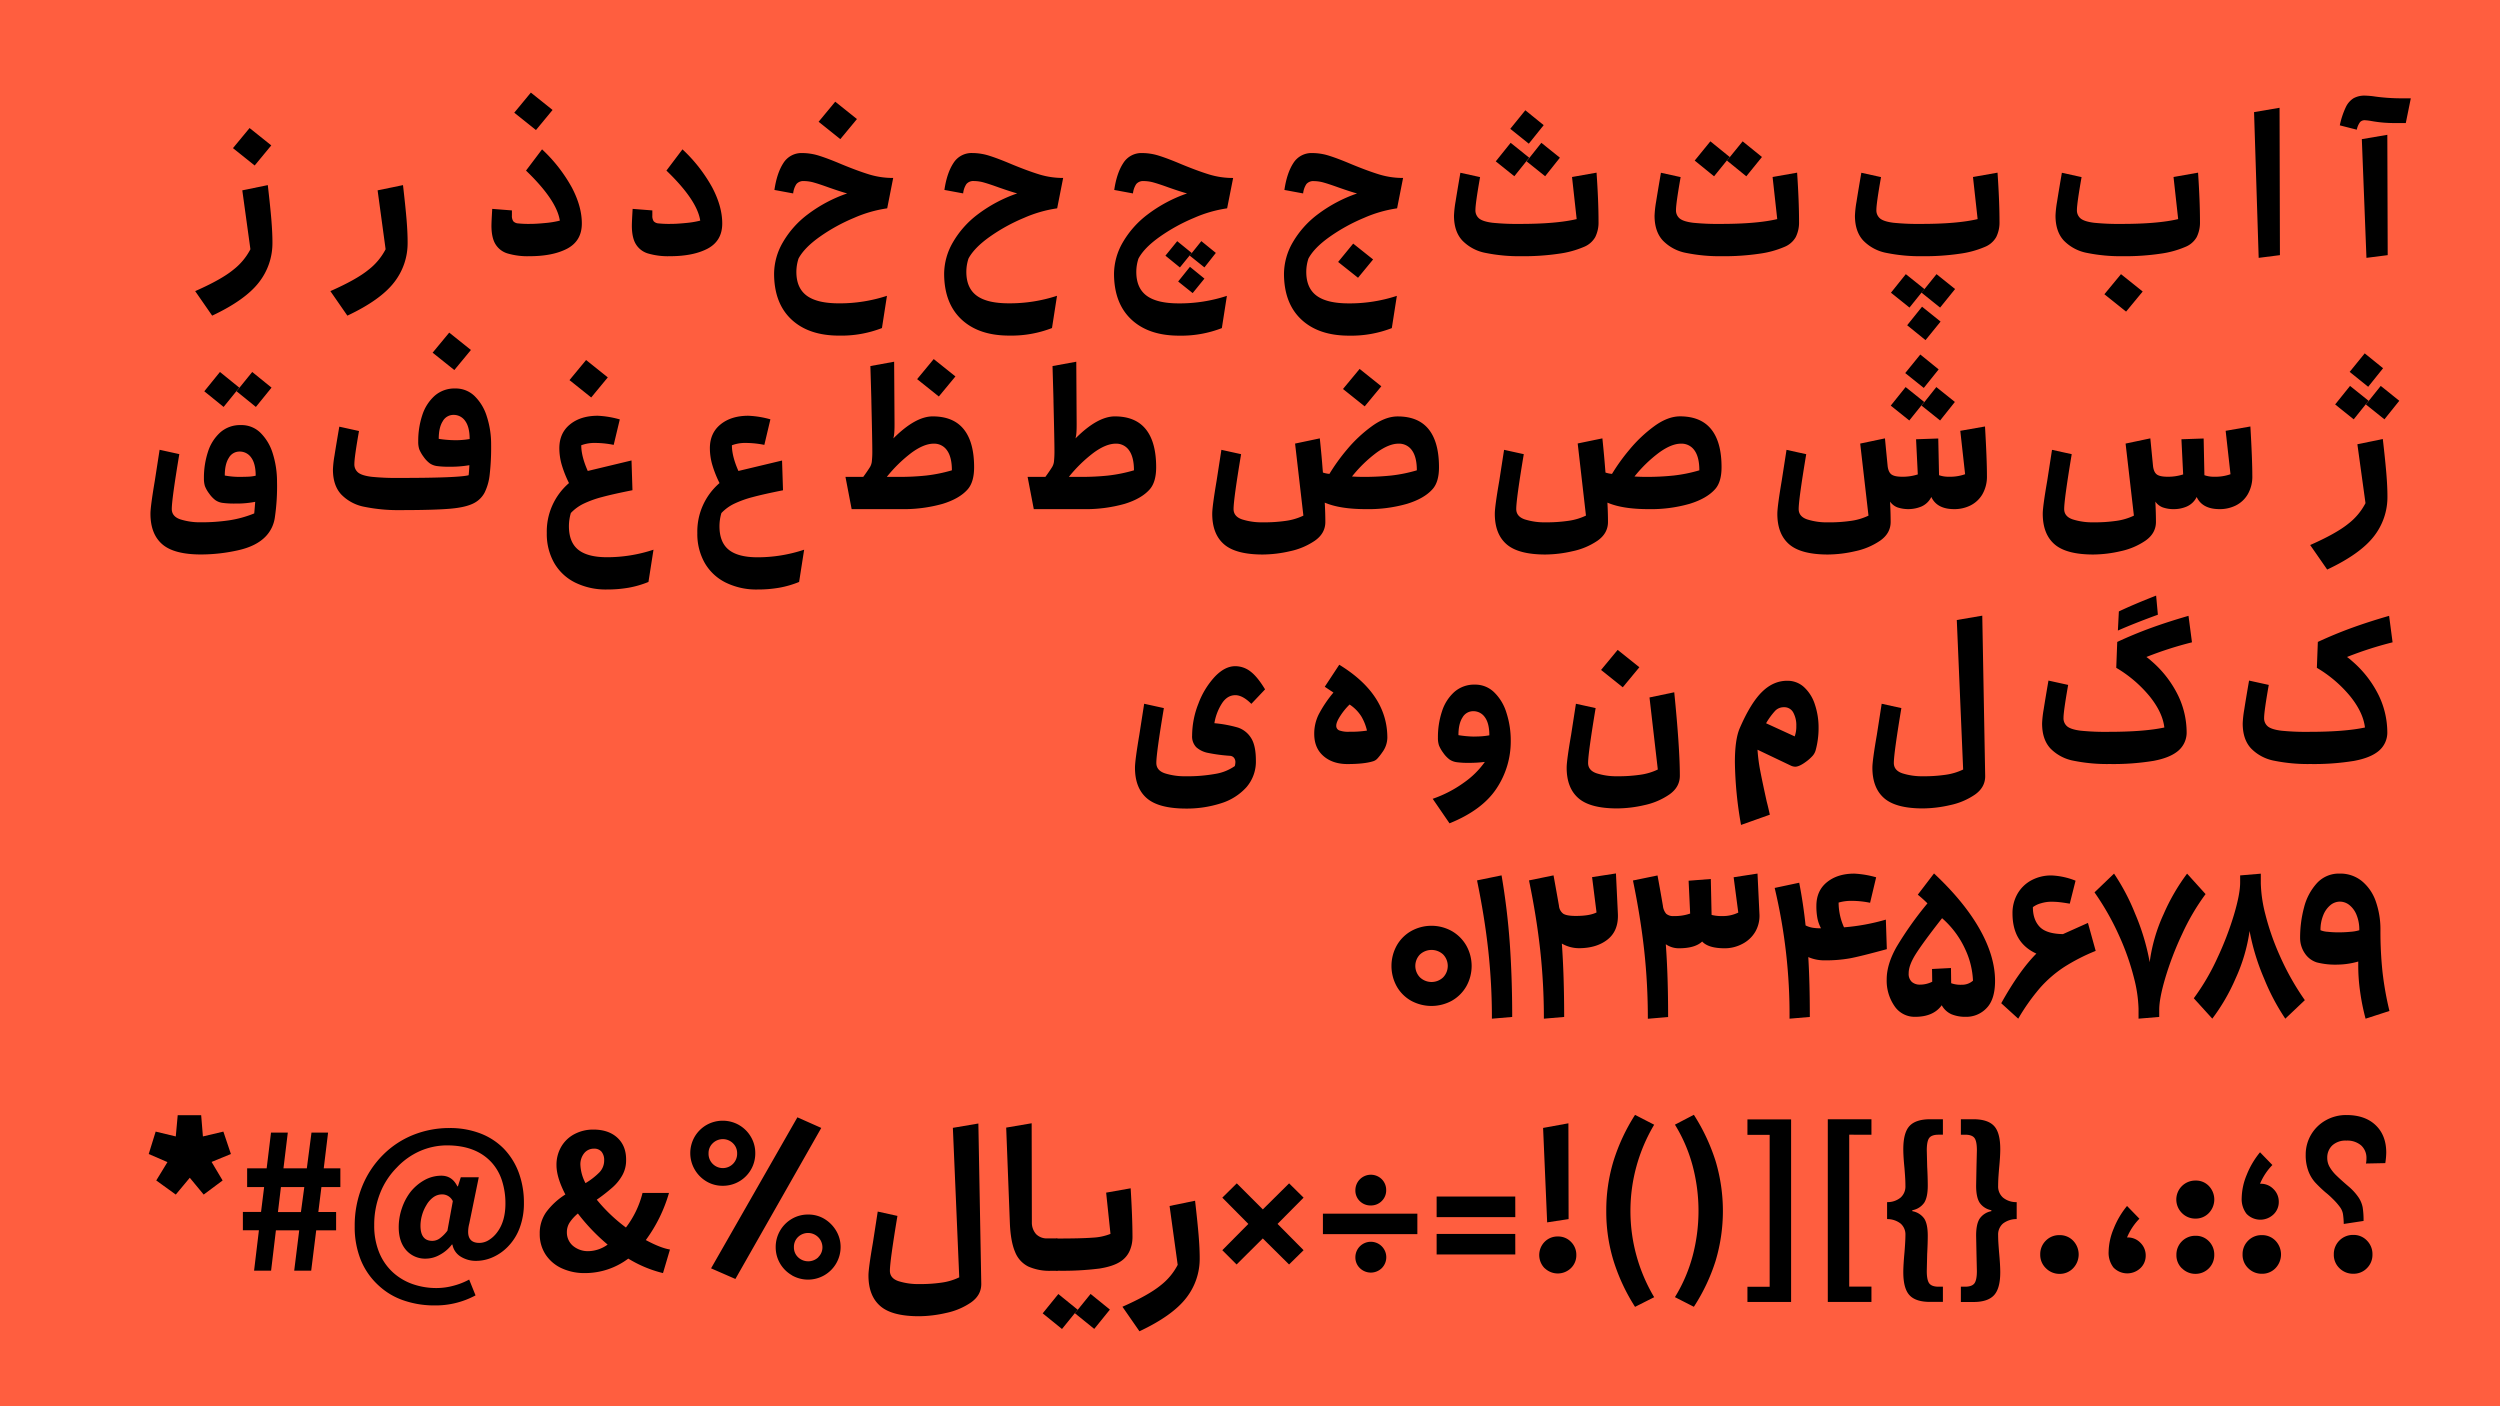 <svg xmlns="http://www.w3.org/2000/svg" viewBox="0 0 1152 648"><defs><style>.cls-1{fill:#ff5e3f;}</style></defs><g id="Layer_1" data-name="Layer 1"><rect class="cls-1" width="1152" height="648"/><path d="M107.47,124.33a28.45,28.45,0,0,0,7.92-9.48l-3.74-27.14L123.4,85.3q1.16,10.07,1.65,16c.32,4,.49,7.45.49,10.42a29.29,29.29,0,0,1-6.32,18.51q-6.33,8.1-21.45,15.22l-7.83-11.3Q102,128.83,107.47,124.33ZM115,59l10,8-7.65,9.26-10-8Z"/><path d="M169.77,124.33a28.45,28.45,0,0,0,7.92-9.48L174,87.71,185.7,85.3q1.16,10.07,1.65,16t.48,10.42a29.28,29.28,0,0,1-6.31,18.51q-6.33,8.1-21.45,15.22l-7.83-11.3Q164.26,128.83,169.77,124.33Z"/><path d="M263.44,86.28q4.68,8.82,4.67,16.74t-6.67,11.52q-6.67,3.52-17.45,3.52a32.82,32.82,0,0,1-10.19-1.29,9.81,9.81,0,0,1-5.56-4.37c-1.19-2-1.78-4.85-1.78-8.41q0-1.68.36-7.74l9.07.71v2.32a4.4,4.4,0,0,0,.63,2.67,3.34,3.34,0,0,0,2.27,1,47.15,47.15,0,0,0,5.56.22q2.76,0,6.85-.4a42,42,0,0,0,6.77-1.11q-1.43-9.44-15.58-23.05l7.39-9.79A70.26,70.26,0,0,1,263.44,86.28ZM244.62,42.67l10,8-7.65,9.26-10-8Z"/><path d="M328.14,86.28q4.68,8.82,4.67,16.74t-6.67,11.52q-6.67,3.52-17.44,3.52a32.89,32.89,0,0,1-10.2-1.29,9.81,9.81,0,0,1-5.56-4.37c-1.19-2-1.78-4.85-1.78-8.41q0-1.68.36-7.74l9.08.71v2.32a4.41,4.41,0,0,0,.62,2.67,3.34,3.34,0,0,0,2.27,1,47.27,47.27,0,0,0,5.56.22c1.84,0,4.12-.13,6.86-.4a42,42,0,0,0,6.76-1.11q-1.43-9.44-15.58-23.05l7.39-9.79A70.26,70.26,0,0,1,328.14,86.28Z"/><path d="M393.56,100.39a82.18,82.18,0,0,0-15.76,8.68q-7.16,5.07-9.83,10.05a20,20,0,0,0-1,6.15q0,7.47,4.81,11t14.86,3.51a69.7,69.7,0,0,0,22.07-3.47l-2.31,14.86a51.7,51.7,0,0,1-19.76,3.48q-14,0-21.94-7.44t-8-21a29.21,29.21,0,0,1,4-14.47,43.07,43.07,0,0,1,11.57-13,65.21,65.21,0,0,1,18.11-9.61c-1.61-.41-4.45-1.33-8.55-2.76q-4.19-1.52-6.67-2.22a17,17,0,0,0-4.72-.71A4.14,4.14,0,0,0,367,84.81a9.45,9.45,0,0,0-1.51,4.32l-8.64-1.6Q358,79.7,361,75.11a9.82,9.82,0,0,1,8.72-4.58,25.91,25.91,0,0,1,7.79,1.25q4,1.25,10.28,3.91,7.56,3.12,12.81,4.72A37.24,37.24,0,0,0,411.58,82l-2.76,14A58.52,58.52,0,0,0,393.56,100.39Zm-8.68-53.53,10,8-7.66,9.25-10-8Z"/><path d="M471.88,100.39a82.18,82.18,0,0,0-15.76,8.68q-7.15,5.07-9.83,10.05a19.67,19.67,0,0,0-1,6.15q0,7.47,4.81,11T465,139.77a69.7,69.7,0,0,0,22.07-3.47l-2.31,14.86A51.7,51.7,0,0,1,465,154.64q-14,0-21.94-7.44t-8-21a29.21,29.21,0,0,1,4-14.47,43.17,43.17,0,0,1,11.56-13,65.27,65.27,0,0,1,18.12-9.61c-1.61-.41-4.45-1.33-8.55-2.76q-4.19-1.52-6.67-2.22a17,17,0,0,0-4.72-.71,4.14,4.14,0,0,0-3.47,1.37,9.45,9.45,0,0,0-1.51,4.32l-8.64-1.6q1.15-7.83,4.19-12.42a9.82,9.82,0,0,1,8.72-4.58,26,26,0,0,1,7.79,1.25q4,1.25,10.28,3.91,7.56,3.12,12.81,4.72A37.24,37.24,0,0,0,489.9,82l-2.76,14A58.52,58.52,0,0,0,471.88,100.39Z"/><path d="M565.46,96a58.68,58.68,0,0,0-15.27,4.41,82.39,82.39,0,0,0-15.75,8.68q-7.17,5.07-9.83,10.05a19.67,19.67,0,0,0-1,6.15q0,7.47,4.8,11t14.87,3.51a69.7,69.7,0,0,0,22.07-3.47l-2.32,14.86a51.61,51.61,0,0,1-19.75,3.48q-14,0-21.94-7.44t-8-21a29.31,29.31,0,0,1,4-14.47,43.34,43.34,0,0,1,11.57-13A65.27,65.27,0,0,1,547,89.13q-2.41-.61-8.55-2.76-4.18-1.52-6.67-2.22a17.07,17.07,0,0,0-4.72-.71,4.14,4.14,0,0,0-3.47,1.37,9.56,9.56,0,0,0-1.52,4.32l-8.63-1.6q1.15-7.83,4.19-12.42a9.82,9.82,0,0,1,8.72-4.58,25.84,25.84,0,0,1,7.78,1.25q4,1.25,10.28,3.91,7.57,3.12,12.82,4.72a37.24,37.24,0,0,0,11,1.6Zm-23,15.13,6.67,5.43-5.43,6.68-6.67-5.43ZM555,128.38l-5.42,6.68-6.68-5.34,5.43-6.77Zm-1.42-17.27,6.68,5.43L555,123.22l-6.77-5.43Z"/><path d="M643.78,96a58.68,58.68,0,0,0-15.27,4.41,82.39,82.39,0,0,0-15.75,8.68q-7.17,5.07-9.83,10.05a19.67,19.67,0,0,0-1,6.15q0,7.47,4.8,11t14.87,3.51a69.7,69.7,0,0,0,22.07-3.47l-2.32,14.86a51.61,51.61,0,0,1-19.75,3.48q-14,0-21.94-7.44t-8-21a29.31,29.31,0,0,1,4-14.47,43.34,43.34,0,0,1,11.57-13,65.35,65.35,0,0,1,18.11-9.61q-2.4-.61-8.54-2.76c-2.79-1-5-1.75-6.68-2.22a17,17,0,0,0-4.71-.71A4.14,4.14,0,0,0,602,84.81a9.56,9.56,0,0,0-1.52,4.32l-8.63-1.6Q593,79.7,596,75.11a9.84,9.84,0,0,1,8.73-4.58,25.84,25.84,0,0,1,7.78,1.25q4,1.25,10.28,3.91,7.58,3.12,12.82,4.72A37.24,37.24,0,0,0,646.54,82Zm-18,32-9.17-7.29,6.94-8.46,9.17,7.3Z"/><path d="M736.6,102.13a15.07,15.07,0,0,1-1.51,7.12,10.54,10.54,0,0,1-5.25,4.53,43.81,43.81,0,0,1-11.44,3.12,110.31,110.31,0,0,1-17.13,1.16,78,78,0,0,1-16.73-1.52,20.07,20.07,0,0,1-10.64-5.65Q670,106.75,670,99.37a48.72,48.72,0,0,1,.71-6.41q.72-4.54,2.23-13.35l9.08,2q-2.14,12.11-2.14,15.13a4.8,4.8,0,0,0,1.78,4c1.19.92,3.22,1.55,6.1,1.91a111.84,111.84,0,0,0,12.77.53q16.55,0,26-2.22l-2.14-19.4,11.3-2Q736.61,92.78,736.6,102.13ZM696.11,65.81l8.54,6.86-6.85,8.54-8.55-6.85Zm6.76-15,8.46,6.86-6.86,8.54-8.54-6.85Zm7.39,15,8.54,6.86L712,81.21l-8.54-6.85Z"/><path d="M829,102.13a15.07,15.07,0,0,1-1.52,7.12,10.54,10.54,0,0,1-5.25,4.53,43.84,43.84,0,0,1-11.43,3.12,110.54,110.54,0,0,1-17.14,1.16,78.07,78.07,0,0,1-16.73-1.52,20,20,0,0,1-10.63-5.65q-3.88-4.14-3.88-11.52a48.72,48.72,0,0,1,.71-6.41q.72-4.54,2.23-13.35l9.08,2q-2.14,12.11-2.14,15.13a4.8,4.8,0,0,0,1.78,4c1.19.92,3.22,1.55,6.1,1.91a112,112,0,0,0,12.77.53q16.56,0,26-2.22l-2.14-19.4,11.3-2Q829,92.78,829,102.13Zm-40.86-37,8.9,7.21-7.2,8.9L780.92,74Zm14.87,0,8.9,7.21-7.21,8.9L795.79,74Z"/><path d="M921.37,102.13a15.07,15.07,0,0,1-1.52,7.12,10.54,10.54,0,0,1-5.25,4.53,43.84,43.84,0,0,1-11.43,3.12A110.54,110.54,0,0,1,886,118.06a78.07,78.07,0,0,1-16.73-1.52,20,20,0,0,1-10.63-5.65q-3.88-4.14-3.88-11.52a47.49,47.49,0,0,1,.72-6.41q.71-4.54,2.22-13.35l9.08,2q-2.14,12.11-2.14,15.13a4.83,4.83,0,0,0,1.78,4c1.19.92,3.22,1.55,6.1,1.91a112,112,0,0,0,12.77.53q16.56,0,26-2.22l-2.14-19.4,11.31-2Q921.37,92.78,921.37,102.13Zm-43.17,24.2,8.55,6.86-6.86,8.54-8.54-6.85Zm7.48,15,8.54,6.86-6.94,8.54-8.46-6.85Zm6.67-15,8.55,6.86L894,141.73l-8.54-6.85Z"/><path d="M1013.75,102.13a15.19,15.19,0,0,1-1.51,7.12,10.52,10.52,0,0,1-5.26,4.53,43.84,43.84,0,0,1-11.43,3.12,110.5,110.5,0,0,1-17.13,1.16,78.1,78.1,0,0,1-16.74-1.52,20,20,0,0,1-10.63-5.65q-3.87-4.14-3.87-11.52a47,47,0,0,1,.71-6.41q.71-4.54,2.22-13.35l9.08,2q-2.13,12.11-2.14,15.13a4.83,4.83,0,0,0,1.78,4c1.19.92,3.22,1.55,6.1,1.91a112.08,112.08,0,0,0,12.77.53q16.56,0,26-2.22l-2.14-19.4,11.31-2Q1013.75,92.78,1013.75,102.13Zm-36.4,24.2,10,8-7.65,9.26-10-8Z"/><path d="M1038.67,51.66l11.75-2,.17,67.91-9.79,1.25Z"/><path d="M1092.69,55.76a26.28,26.28,0,0,0-2.94-.36,2.88,2.88,0,0,0-2.22.85,8.73,8.73,0,0,0-1.52,3.51l-7.83-2a37.05,37.05,0,0,1,2.76-8.36,9.7,9.7,0,0,1,3.6-4.14,10.35,10.35,0,0,1,5.21-1.2,37.61,37.61,0,0,1,4.81.44,89.56,89.56,0,0,0,11,.8h5.34l-2.31,11.4h-4.9A58.48,58.48,0,0,1,1092.69,55.76Zm-4.36,8.36,11.75-2,.17,55.45-9.79,1.25Z"/><path d="M120,199.41a22.59,22.59,0,0,1,5.65,9.44,43.19,43.19,0,0,1,2,13,98.33,98.33,0,0,1-1,16.6,15.69,15.69,0,0,1-4,8.5q-4.35,4.72-13,6.63a78.27,78.27,0,0,1-17,1.92q-12.47,0-17.89-4.72t-5.43-14.06q0-3.3,2-15.13l2.22-14.33,9.08,2q-3.47,20.82-3.47,25.27,0,3.48,4,4.81a29.88,29.88,0,0,0,9.43,1.33,86.55,86.55,0,0,0,12.9-.89,50.61,50.61,0,0,0,11.66-3.2q.09-.72.45-5.34a44.87,44.87,0,0,1-9.17.8,40.24,40.24,0,0,1-5.87-.31,7.65,7.65,0,0,1-3.29-1.25,13,13,0,0,1-2.85-3,14.09,14.09,0,0,1-2-3.51,12,12,0,0,1-.45-3.61,38.39,38.39,0,0,1,1.83-12.06,20.21,20.21,0,0,1,5.65-9,13.77,13.77,0,0,1,9.52-3.42A12.41,12.41,0,0,1,120,199.41Zm-18.65-28,8.9,7.21-7.21,8.9-8.9-7.21Zm9.44,48.33q2,0,3.78-.09a18.07,18.07,0,0,0,3.25-.45c0-3.67-.68-6.45-2.05-8.32a6.39,6.39,0,0,0-5.43-2.8,5.6,5.6,0,0,0-4.89,2.89c-1.25,1.93-1.87,4.64-1.87,8.15A37.47,37.47,0,0,0,110.76,219.75Zm5.43-48.33,8.9,7.21-7.21,8.9-8.9-7.21Z"/><path d="M225.66,218.55a24.66,24.66,0,0,1-2.27,8.27,11.47,11.47,0,0,1-4.68,4.85q-3.65,2.06-11,2.72t-23.05.67a78.1,78.1,0,0,1-16.74-1.52,20,20,0,0,1-10.63-5.65q-3.87-4.14-3.87-11.52a47,47,0,0,1,.71-6.41q.71-4.54,2.22-13.35l9.08,2q-2.13,12.1-2.13,15.13a4.8,4.8,0,0,0,1.78,4.05c1.18.92,3.21,1.55,6.09,1.91a112.08,112.08,0,0,0,12.77.53q27.15,0,32-1.24c.11-.77.23-2.32.35-4.63a50.77,50.77,0,0,1-9.08.71,40.24,40.24,0,0,1-5.87-.31,7.7,7.7,0,0,1-3.29-1.25,13,13,0,0,1-2.85-3,16.3,16.3,0,0,1-2-3.47,11.1,11.1,0,0,1-.48-3.65,37.82,37.82,0,0,1,1.86-12.06,20.3,20.3,0,0,1,5.7-8.94,13.83,13.83,0,0,1,9.52-3.38,12.46,12.46,0,0,1,8.86,3.47,22.14,22.14,0,0,1,5.65,9.39,41.15,41.15,0,0,1,2,13A110,110,0,0,1,225.66,218.55ZM207,153.27l10,8-7.65,9.25-10-8Zm2.41,49.57a36.85,36.85,0,0,0,7-.54c0-3.67-.68-6.45-2.05-8.32a6.39,6.39,0,0,0-5.43-2.8,5.61,5.61,0,0,0-4.89,2.89q-1.87,2.9-1.87,8.15A50.68,50.68,0,0,0,209.37,202.84Z"/><path d="M301.13,253.3l-2.32,14.86a44.8,44.8,0,0,1-9.21,2.67,57.08,57.08,0,0,1-9.92.81A31.92,31.92,0,0,1,265,268.43a22.8,22.8,0,0,1-9.66-9.08,27,27,0,0,1-3.38-13.7,29.46,29.46,0,0,1,10.23-23.05,51,51,0,0,1-3.38-8.55,27.79,27.79,0,0,1-1.07-7.47q0-7,4.9-11t12.82-4a44,44,0,0,1,10.14,1.69L282.79,205a43.81,43.81,0,0,0-8.54-.89,17.3,17.3,0,0,0-6.41,1.07q0,5.07,3,11.84L291,212.18l.44,13.71q-9,1.79-14.06,3.16a47.76,47.76,0,0,0-8.5,3.07,20.12,20.12,0,0,0-5.83,4.27,21.51,21.51,0,0,0-.89,6.05q0,7.4,4.28,10.86t13.26,3.47A67.79,67.79,0,0,0,301.13,253.3Zm-31.06-87.4,10,8-7.65,9.26-10-8Z"/><path d="M370.55,253.3l-2.32,14.86a44.8,44.8,0,0,1-9.21,2.67,57.08,57.08,0,0,1-9.92.81,31.92,31.92,0,0,1-14.73-3.21,22.8,22.8,0,0,1-9.66-9.08,27,27,0,0,1-3.38-13.7,29.46,29.46,0,0,1,10.23-23.05,51,51,0,0,1-3.38-8.55,27.79,27.79,0,0,1-1.07-7.47q0-7,4.9-11t12.82-4A44,44,0,0,1,355,193.23L352.21,205a43.81,43.81,0,0,0-8.54-.89,17.3,17.3,0,0,0-6.41,1.07q0,5.07,3,11.84l20.11-4.81.44,13.71q-9,1.79-14.06,3.16a47.76,47.76,0,0,0-8.5,3.07,20.12,20.12,0,0,0-5.83,4.27,21.51,21.51,0,0,0-.89,6.05q0,7.4,4.28,10.86t13.26,3.47A67.79,67.79,0,0,0,370.55,253.3Z"/><path d="M444.1,197.81q4.77,5.92,4.77,17.49,0,6.67-2.85,10.06-3.82,4.44-11.79,6.85a66.37,66.37,0,0,1-19,2.4H392.44l-2.85-14.86h8.19c1.19-1.6,2.22-3.12,3.12-4.54a6.49,6.49,0,0,0,.84-2.54,44.69,44.69,0,0,0,.22-5.47q0-3.64-.44-22.52.09,1.88-.45-16l10.95-2,.18,28.4c0,1.36,0,2.64-.09,3.82a15,15,0,0,1-.45,3.12q10.15-10.15,18.16-10.15Q439.35,191.89,444.1,197.81Zm-17.35,21.32a69.77,69.77,0,0,0,11.88-2.41c0-4-.74-7.09-2.22-9.16a7.14,7.14,0,0,0-6.15-3.12q-4.44,0-10.1,4.09a64.15,64.15,0,0,0-11.52,11.22h5.61A117.85,117.85,0,0,0,426.75,219.13Zm3.51-53.67,10,8-7.65,9.25-10-8Z"/><path d="M528,197.81q4.76,5.92,4.76,17.49,0,6.67-2.85,10.06-3.83,4.44-11.79,6.85a66.3,66.3,0,0,1-19,2.4H476.37l-2.85-14.86h8.19c1.18-1.6,2.22-3.12,3.11-4.54a6.33,6.33,0,0,0,.85-2.54,46.88,46.88,0,0,0,.22-5.47q0-3.64-.45-22.52.09,1.88-.44-16l10.95-2,.17,28.4c0,1.36,0,2.64-.08,3.82a15,15,0,0,1-.45,3.12q10.14-10.15,18.16-10.15Q523.26,191.89,528,197.81Zm-17.35,21.32a70.16,70.16,0,0,0,11.88-2.41c0-4-.75-7.09-2.23-9.16a7.13,7.13,0,0,0-6.14-3.12q-4.46,0-10.1,4.09a64.17,64.17,0,0,0-11.53,11.22h5.61A117.9,117.9,0,0,0,510.68,219.13Z"/><path d="M658.33,197.81q4.75,5.92,4.76,17.49,0,6.76-2.94,10.06-3.82,4.35-11.79,6.8a64.49,64.49,0,0,1-18.91,2.45q-12,0-19-3c.18,3.32.27,6.28.27,8.9q0,5.25-4.81,8.63A32.11,32.11,0,0,1,594.42,254a57,57,0,0,1-12.5,1.52q-12.46,0-17.89-4.72t-5.43-14.06q0-3.3,2-15.13l2.22-14.33,9.08,2q-3.47,20.82-3.47,25.27,0,3.48,4,4.81a29.88,29.88,0,0,0,9.43,1.33A70.37,70.37,0,0,0,592.6,240a27.25,27.25,0,0,0,8-2.4l-3.83-33.2L608.17,202q.9,8.72,1.25,13.61l.18,2.14a12.82,12.82,0,0,0,3,.62,88.73,88.73,0,0,1,8-11.12A63.81,63.81,0,0,1,632,196.52c4.19-3.08,8.2-4.63,12.06-4.63Q653.57,191.89,658.33,197.81ZM626.51,170l10,8-7.66,9.25-10-8ZM641,219.13a67.51,67.51,0,0,0,11.88-2.41c0-4-.74-7.09-2.22-9.16a7.22,7.22,0,0,0-6.23-3.12q-4.36,0-10,4.05A61.8,61.8,0,0,0,623,219.57q2.67.18,5.43.18A120.3,120.3,0,0,0,641,219.13Z"/><path d="M788.53,197.81q4.77,5.92,4.76,17.49,0,6.76-2.93,10.06-3.83,4.35-11.79,6.8a64.56,64.56,0,0,1-18.92,2.45q-12,0-18.95-3c.17,3.32.26,6.28.26,8.9q0,5.25-4.8,8.63A32.18,32.18,0,0,1,724.63,254a57.1,57.1,0,0,1-12.5,1.52q-12.46,0-17.89-4.72t-5.43-14.06q0-3.3,2.05-15.13l2.22-14.33,9.08,2q-3.48,20.82-3.47,25.27,0,3.48,4,4.81a30,30,0,0,0,9.44,1.33,70.37,70.37,0,0,0,10.68-.71,27.25,27.25,0,0,0,8-2.4L727,204.35,738.38,202q.89,8.72,1.25,13.61l.18,2.14a12.71,12.71,0,0,0,3,.62,88.73,88.73,0,0,1,8-11.12,63.47,63.47,0,0,1,11.35-10.77q6.27-4.62,12.06-4.63Q783.78,191.89,788.53,197.81Zm-17.35,21.32a67.87,67.87,0,0,0,11.88-2.41c0-4-.74-7.09-2.23-9.16a7.21,7.21,0,0,0-6.23-3.12q-4.35,0-10,4.05a61.49,61.49,0,0,0-11.43,11.08c1.78.12,3.59.18,5.42.18A120.5,120.5,0,0,0,771.18,219.13Z"/><path d="M915.58,219.21a16.34,16.34,0,0,1-2.09,8.55,13.28,13.28,0,0,1-5.52,5.16,16.51,16.51,0,0,1-7.43,1.69q-8,0-10.59-5.61a9.17,9.17,0,0,1-4.58,4.41,15.86,15.86,0,0,1-11,.4,7.31,7.31,0,0,1-3.43-2.67q.27,5.34.27,9.35,0,5.25-4.81,8.63A32.06,32.06,0,0,1,854.84,254a57.12,57.12,0,0,1-12.51,1.52q-12.45,0-17.89-4.72T819,236.75q0-3.3,2-15.13l2.23-14.33,9.08,2q-3.48,20.82-3.48,25.27,0,3.48,4,4.81a29.88,29.88,0,0,0,9.43,1.33A70.18,70.18,0,0,0,853,240a27.06,27.06,0,0,0,8-2.4l-3.82-33.2L868.59,202l.44,4.63.8,8.18q.36,2.85,1.83,3.87c1,.69,2.63,1,4.94,1a22.5,22.5,0,0,0,7.12-1.07l-.8-16.2,10.23-.35.36,16.91a13.07,13.07,0,0,0,4.45.71,20.89,20.89,0,0,0,7.56-1.16l-2.22-20,11.39-2Q915.58,211.74,915.58,219.21Zm-37.47-40.85,8.55,6.86-6.86,8.54-8.54-6.85Zm6.77-15,8.45,6.86-6.85,8.54-8.55-6.85Zm7.38,15,8.55,6.86L894,193.76l-8.54-6.85Z"/><path d="M1037.87,219.21a16.25,16.25,0,0,1-2.1,8.55,13.2,13.2,0,0,1-5.51,5.16,16.54,16.54,0,0,1-7.43,1.69q-8,0-10.6-5.61a9.1,9.1,0,0,1-4.58,4.41,14.89,14.89,0,0,1-5.74,1.2,15.09,15.09,0,0,1-5.3-.8,7.33,7.33,0,0,1-3.42-2.67q.27,5.34.27,9.35,0,5.25-4.81,8.63A32.11,32.11,0,0,1,977.12,254a57.1,57.1,0,0,1-12.5,1.52q-12.47,0-17.89-4.72t-5.43-14.06q0-3.3,2.05-15.13l2.22-14.33,9.08,2q-3.46,20.82-3.47,25.27,0,3.48,4,4.81a30,30,0,0,0,9.44,1.33A70.37,70.37,0,0,0,975.3,240a27.25,27.25,0,0,0,8-2.4l-3.83-33.2L990.87,202l.45,4.63.8,8.18c.24,1.9.85,3.19,1.82,3.87s2.63,1,4.94,1a22.45,22.45,0,0,0,7.12-1.07l-.8-16.2,10.24-.35.35,16.91a13.11,13.11,0,0,0,4.45.71,21,21,0,0,0,7.57-1.16l-2.23-20,11.4-2Q1037.86,211.74,1037.87,219.21Z"/><path d="M1082.1,241.33a28.45,28.45,0,0,0,7.92-9.48l-3.74-27.14L1098,202.3q1.15,10.06,1.64,16t.49,10.42a29.28,29.28,0,0,1-6.31,18.51q-6.33,8.1-21.45,15.22l-7.84-11.3Q1076.57,245.83,1082.1,241.33Zm.8-63.5,8.54,6.85-6.85,8.55-8.55-6.86Zm6.76-15,8.46,6.85-6.86,8.55-8.54-6.86Zm7.39,15,8.54,6.85-6.85,8.55-8.54-6.86Z"/><path d="M528.44,367.81Q523,363.09,523,353.75q0-3.3,2-15.13l2.23-14.33,9.08,2q-3.48,20.82-3.47,25.27,0,3.48,4,4.81a30,30,0,0,0,9.44,1.33,72.24,72.24,0,0,0,13.83-1.11A21.58,21.58,0,0,0,569,353a7.62,7.62,0,0,0,.27-1.78,3.12,3.12,0,0,0-.67-2.05,2.54,2.54,0,0,0-1.83-.89,75.87,75.87,0,0,1-10.1-1.34,11.33,11.33,0,0,1-5.43-2.62,7.13,7.13,0,0,1-1.91-5.39,40.46,40.46,0,0,1,2.89-14.68,37.51,37.51,0,0,1,7.52-12.37q4.63-4.89,9.44-4.9a11.43,11.43,0,0,1,7,2.41q3.21,2.4,6.76,8.27l-6.32,6.68q-4-4-7.38-4c-2.38,0-4.39,1.18-6,3.52a24.07,24.07,0,0,0-3.65,9.39,58,58,0,0,1,10.81,2,11.35,11.35,0,0,1,6,4.67q2.31,3.48,2.31,10.51a18,18,0,0,1-4.4,12.37,26.16,26.16,0,0,1-11.75,7.38,51.79,51.79,0,0,1-16.24,2.41Q533.87,372.53,528.44,367.81Z"/><path d="M609.83,348.36q-4.23-3.69-4.23-10.19a20,20,0,0,1,2-8.85,55.57,55.57,0,0,1,6.85-10.19l-4-2.67,6.68-10.15q22.16,13.53,22.16,33.64a11.54,11.54,0,0,1-2.31,6.68,25.68,25.68,0,0,1-2.36,3,4.33,4.33,0,0,1-1.74,1.11q-4.09,1.33-12,1.34Q614.06,352.06,609.83,348.36Zm20.07-11.7a23.21,23.21,0,0,0-2.54-6.45,18.08,18.08,0,0,0-5.47-5.57,29,29,0,0,0-4.23,5.17c-1.28,1.95-1.91,3.47-1.91,4.54a2.23,2.23,0,0,0,1.37,2.22,12,12,0,0,0,4.59.62A49.07,49.07,0,0,0,629.9,336.66Z"/><path d="M688.5,319a22,22,0,0,1,5.65,9.39,41.15,41.15,0,0,1,2,13,39,39,0,0,1-6.59,22q-6.59,9.93-21.62,16l-7.75-11.3a55.54,55.54,0,0,0,14.47-7.52,39.21,39.21,0,0,0,9.56-9.48,58.53,58.53,0,0,1-7.12.44,40.33,40.33,0,0,1-5.87-.31,7.7,7.7,0,0,1-3.29-1.25,13,13,0,0,1-2.85-3,15.75,15.75,0,0,1-2-3.47,10.81,10.81,0,0,1-.49-3.65,37.55,37.55,0,0,1,1.87-12.06,20.2,20.2,0,0,1,5.69-8.94,13.84,13.84,0,0,1,9.53-3.38A12.44,12.44,0,0,1,688.5,319Zm-9.21,20.38a36.77,36.77,0,0,0,7-.54c0-3.67-.68-6.45-2.05-8.32a6.39,6.39,0,0,0-5.43-2.8,5.63,5.63,0,0,0-4.89,2.89c-1.25,1.93-1.87,4.64-1.87,8.15A50.68,50.68,0,0,0,679.29,339.42Z"/><path d="M727.35,367.81q-5.43-4.72-5.43-14.06,0-3.3,2.05-15.13l2.22-14.33,9.08,2q-3.46,20.82-3.47,25.27,0,3.48,4,4.81a30,30,0,0,0,9.44,1.33,70.37,70.37,0,0,0,10.68-.71,27.25,27.25,0,0,0,8-2.4l-3.83-33.2L771.49,319q2.58,25.82,2.58,38.45,0,5.25-4.8,8.63A32.18,32.18,0,0,1,757.74,371a57.1,57.1,0,0,1-12.5,1.52Q732.77,372.53,727.35,367.81Zm18.07-68.35,10,8-7.65,9.25-10-8Z"/><path d="M799.44,351.26q0-10.51,2.22-15.67,5-11.56,10.24-16.73t11.66-5.16a11.16,11.16,0,0,1,7.69,2.89,18.35,18.35,0,0,1,5,7.88A33.57,33.57,0,0,1,838,335.59a38.72,38.72,0,0,1-1.33,10.06,6.75,6.75,0,0,1-1.29,2.49,19.15,19.15,0,0,1-3.16,2.85q-3.12,2.31-5,2.31a5.06,5.06,0,0,1-1.87-.44l-15.49-7.39a76.72,76.72,0,0,0,1.25,9.66q1,5.21,3,14.28c.36,1.31.83,3.32,1.43,6l-13.27,4.72A176.8,176.8,0,0,1,799.44,351.26Zm28.3-16.74a12.12,12.12,0,0,0-1.43-6.23,4.64,4.64,0,0,0-4.27-2.4,5.47,5.47,0,0,0-4,1.6,32.83,32.83,0,0,0-4.23,5.79L827,339.33A13.38,13.38,0,0,0,827.74,334.52Z"/><path d="M868.23,367.81q-5.43-4.72-5.43-14.06,0-3.3,2.05-15.13l2.23-14.33,9.07,2q-3.46,20.82-3.47,25.27,0,3.48,4,4.81a29.88,29.88,0,0,0,9.43,1.33,68.4,68.4,0,0,0,10.59-.71,27,27,0,0,0,7.92-2.4l-2.93-68.89,11.74-2,1.34,73.79q.09,5.25-4.67,8.63A31.73,31.73,0,0,1,898.58,371a57.33,57.33,0,0,1-12.46,1.52Q873.66,372.53,868.23,367.81Z"/><path d="M1003.6,320.33a39.3,39.3,0,0,1,4,16.86,11,11,0,0,1-3.83,8.73q-3.82,3.29-11.57,4.71a114.36,114.36,0,0,1-20,1.43,78.07,78.07,0,0,1-16.73-1.52,20,20,0,0,1-10.63-5.65Q941,340.75,941,333.37a47,47,0,0,1,.71-6.41q.71-4.54,2.22-13.35l9.08,2q-2.13,12.1-2.14,15.13a4.83,4.83,0,0,0,1.78,4.05c1.19.92,3.22,1.55,6.1,1.91a112,112,0,0,0,12.77.53q16.47,0,25.81-2-.79-6.86-6.67-14.24a58.22,58.22,0,0,0-15.49-13.26l.45-11.93q7.83-3.64,15.71-6.5t17.13-5.52l1.6,12.2a166.74,166.74,0,0,0-21,6.76,21.1,21.1,0,0,1,2.22,1.78A49.56,49.56,0,0,1,1003.6,320.33Zm-9.25-37.07q-11.22,4.1-18.43,7.3l.45-8.81q6.5-3.12,17.17-7.3Z"/><path d="M1096.07,320.33a39.3,39.3,0,0,1,4,16.86,11,11,0,0,1-3.83,8.73q-3.82,3.29-11.57,4.71a114.36,114.36,0,0,1-20,1.43,78.07,78.07,0,0,1-16.73-1.52,20,20,0,0,1-10.63-5.65q-3.87-4.14-3.87-11.52a47,47,0,0,1,.71-6.41q.7-4.54,2.22-13.35l9.08,2q-2.13,12.1-2.14,15.13a4.83,4.83,0,0,0,1.78,4.05c1.19.92,3.22,1.55,6.1,1.91a112,112,0,0,0,12.77.53q16.47,0,25.81-2-.8-6.86-6.67-14.24a58.22,58.22,0,0,0-15.49-13.26l.45-11.93q7.83-3.64,15.71-6.5t17.13-5.52l1.6,12.2a166.74,166.74,0,0,0-21,6.76,21.1,21.1,0,0,1,2.22,1.78A49.56,49.56,0,0,1,1096.07,320.33Z"/><path d="M650.23,461.14a17.4,17.4,0,0,1-6.63-6.64,19.48,19.48,0,0,1,0-18.77,17.65,17.65,0,0,1,6.63-6.68,19.22,19.22,0,0,1,18.78,0,18,18,0,0,1,6.67,6.68,19.2,19.2,0,0,1,0,18.77,17.79,17.79,0,0,1-6.67,6.64,19.57,19.57,0,0,1-18.78,0ZM665,450.37a7.6,7.6,0,0,0,0-10.55,7.87,7.87,0,0,0-10.68,0,7.57,7.57,0,0,0,0,10.55,7.76,7.76,0,0,0,10.68,0Z"/><path d="M695.71,434.75q1.11,15.79,1.11,33.86l-9.35.8a286.84,286.84,0,0,0-1.69-31.59q-1.68-15.31-5.16-32.13l11.3-2.32Q694.59,419,695.71,434.75Z"/><path d="M740.83,432.88q-5,4-13.13,4.05a15.82,15.82,0,0,1-8-2.14q1.06,14.68,1.07,33.82l-9.35.8a286.84,286.84,0,0,0-1.69-31.59q-1.68-15.31-5.16-32.13l11.3-2.32q1.25,6.86,2.5,14a5.06,5.06,0,0,0,2,3.69q1.61,1,5.79,1c4.21,0,7.39-.53,9.52-1.6l-2.05-16.28,11-1.7.89,18.61Q745.86,428.83,740.83,432.88Z"/><path d="M808.83,429.36a14.66,14.66,0,0,1-6,5.61,17.31,17.31,0,0,1-8.05,2q-7.57,0-10.42-3.12-3.28,3.12-10.76,3.12a10.49,10.49,0,0,1-6-1.87q1.08,14.6,1.07,33.55l-9.34.8a289.32,289.32,0,0,0-1.69-31.59q-1.69-15.31-5.17-32.13l11.31-2.32q1.06,5.61,2.49,14a6.76,6.76,0,0,0,1.51,3.65,4.92,4.92,0,0,0,3.56,1.06,21.58,21.58,0,0,0,7.48-1.15l-.71-15.13,10.23-.8.36,16.55a18.53,18.53,0,0,0,5,.53,16.09,16.09,0,0,0,7.3-1.6l-2.14-16.28,11-1.7.89,18.61A14.68,14.68,0,0,1,808.83,429.36Z"/><path d="M852.44,441.6a64.22,64.22,0,0,1-11.71.93,18.44,18.44,0,0,1-7.47-1.51q.71,11.75.71,27.59l-9.35.8a251.74,251.74,0,0,0-6.85-60.25l11.3-2.4q1.88,9.6,2.94,19.67a11.24,11.24,0,0,0,3.2,1.06,24.15,24.15,0,0,0,3.92.27,16.46,16.46,0,0,1-1.65-4.54,29.89,29.89,0,0,1-.49-5.78q0-7,4.9-10.95t12.64-3.92a44.57,44.57,0,0,1,10,1.69L861.74,416a43.09,43.09,0,0,0-8.37-.89,21,21,0,0,0-6.14.8,27.85,27.85,0,0,0,2.49,11.4A95.74,95.74,0,0,0,869,423.76l.45,13.61Q857.38,440.67,852.44,441.6Z"/><path d="M912.15,428q7.17,12.63,7.17,24,0,8.54-3.92,12.55a12.8,12.8,0,0,1-9.52,4,16.85,16.85,0,0,1-6.59-1.16,9.57,9.57,0,0,1-4.54-4.18q-3.82,5.34-12.28,5.34a11.14,11.14,0,0,1-9.52-5,20.61,20.61,0,0,1-3.56-12.28q0-6.94,4.58-15a159.8,159.8,0,0,1,14.2-20c-1.37-1.37-2.85-2.7-4.45-4l7.47-9.79Q905,415.4,912.15,428Zm-3,23.85a37.74,37.74,0,0,0-3.51-14.29,42.25,42.25,0,0,0-10.73-14.46q-8.71,11.13-12.06,16.42t-3.33,8.95a5,5,0,0,0,1.46,4,5.52,5.52,0,0,0,3.7,1.25,12.57,12.57,0,0,0,5.69-1.34l-.09-5.87,8.73-.45.09,7a12.73,12.73,0,0,0,4.89.71A7.53,7.53,0,0,0,909.17,451.88Z"/><path d="M965.69,438.17a88.05,88.05,0,0,0-14.6,7.48,55.37,55.37,0,0,0-11,9.52A95.06,95.06,0,0,0,930,469.41l-7.83-7.12q8.36-15,16.19-22.87-11-5-11-18.51a17.8,17.8,0,0,1,2.27-9,16.28,16.28,0,0,1,6.36-6.23,19.15,19.15,0,0,1,9.43-2.27,33.57,33.57,0,0,1,11,2.41l-2.67,10.59c-2.14-.36-3.77-.59-4.89-.71a35.65,35.65,0,0,0-3.74-.18,16.4,16.4,0,0,0-4.63.71,11.14,11.14,0,0,0-3.74,1.78q0,5.7,3.07,9t10.82,3.43l.17-.09,11.31-5.07Z"/><path d="M1016.33,412a102.53,102.53,0,0,0-10.77,18.33,144,144,0,0,0-7.74,20.12q-2.85,9.6-2.85,14.86v3.29l-9.53.8v-4.54a62.93,62.93,0,0,0-2.09-14.19,114.56,114.56,0,0,0-6.67-19.09,121,121,0,0,0-11.53-20.38l9-8.64a98.12,98.12,0,0,1,9.7,18.43,104.13,104.13,0,0,1,6.68,22.07.37.37,0,0,0,.09.27v-.27A76.4,76.4,0,0,1,997,421.22a92.88,92.88,0,0,1,10.81-18.65Z"/><path d="M1043.87,421.31a116.26,116.26,0,0,0,6.68,19.13,119.45,119.45,0,0,0,11.52,20.43l-9,8.54a100,100,0,0,1-9.74-18.42,103,103,0,0,1-6.72-22,79.22,79.22,0,0,1-6.45,21.89,89.9,89.9,0,0,1-10.73,18.51L1010.9,460a103.48,103.48,0,0,0,10.77-18.34,146.39,146.39,0,0,0,7.74-20.11q2.85-9.61,2.85-14.86v-3.3l9.52-.8v4.54A63.59,63.59,0,0,0,1043.87,421.31Z"/><path d="M1097.9,448.23a146.07,146.07,0,0,0,3.16,17.62l-11,3.56a101.1,101.1,0,0,1-2.49-12.28,84.7,84.7,0,0,1-.89-11.93v-2.13a35.77,35.77,0,0,1-9.44,1.42,34.43,34.43,0,0,1-9.61-1,10.36,10.36,0,0,1-5.43-4,12.57,12.57,0,0,1-2.31-7.21,54,54,0,0,1,1.82-14.15,26.09,26.09,0,0,1,5.92-11.17,13.69,13.69,0,0,1,10.5-4.41,15.75,15.75,0,0,1,10.24,3.47,21,21,0,0,1,6.41,9.39,39.12,39.12,0,0,1,2.13,13.31A174.55,174.55,0,0,0,1097.9,448.23Zm-25.37-18.87a46.71,46.71,0,0,0,5.12.27q2.76,0,5.52-.27a18.25,18.25,0,0,0,4-.71,17.88,17.88,0,0,0-1.25-7,11.08,11.08,0,0,0-3.29-4.58,7.05,7.05,0,0,0-4.45-1.6,6.89,6.89,0,0,0-4.36,1.64,11.47,11.47,0,0,0-3.29,4.68,17.83,17.83,0,0,0-1.25,6.85A10,10,0,0,0,1072.53,429.36Z"/><path d="M87.45,542.71,81,550.46l-9-6.5,5.16-8.46-8.63-3.73,3.2-10.33L81,523.67l.89-9.79H92.7l.8,9.79,9.43-2.23,3.47,10.33-8.9,3.65,5.08,8.54-8.72,6.5Z"/><path d="M117.08,585.52l2.23-18.6h-7.39v-8.45h8.37L121.71,547h-7.83v-8.64h9l2-16.46h7.74l-2,16.46h10.77l2.14-16.46h7.65l-2,16.46h7.66V547h-8.73l-1.42,11.48h8.19v8.45h-9.17l-2.31,18.6h-7.83l2.31-18.6H127.14l-2.22,18.6Zm11-27h10.59L140.22,547H129.45Z"/><path d="M186.1,599.27a31.79,31.79,0,0,1-11.52-6.81,32.38,32.38,0,0,1-8.24-11.65,40.39,40.39,0,0,1-2.89-15.76,47.82,47.82,0,0,1,3.43-18.33,43.58,43.58,0,0,1,9.57-14.51A41.44,41.44,0,0,1,190.33,523a44.55,44.55,0,0,1,16.82-3.2,39.1,39.1,0,0,1,14.11,2.45,30.36,30.36,0,0,1,10.9,7.07,31.76,31.76,0,0,1,6.9,11.08,39.89,39.89,0,0,1,2.36,13.93,31.94,31.94,0,0,1-1.92,11.39,24.37,24.37,0,0,1-5.29,8.55,22.12,22.12,0,0,1-7,5,18.81,18.81,0,0,1-7.7,1.73,13.12,13.12,0,0,1-7.3-2,8.22,8.22,0,0,1-3.73-5.51h-.27a17.07,17.07,0,0,1-5.52,4.71,13.27,13.27,0,0,1-6.32,1.78,11.61,11.61,0,0,1-9.21-3.91q-3.43-3.91-3.43-10.59a26.67,26.67,0,0,1,1.47-8.73,25.86,25.86,0,0,1,4-7.56,22,22,0,0,1,6.45-5.43,16,16,0,0,1,7.7-2q5,0,7.39,4.9h.27l1.33-4.19h8.28l-4.36,21.28a15.76,15.76,0,0,0-.54,3.82q0,5.16,5.17,5.16a8.33,8.33,0,0,0,4.4-1.33,13.74,13.74,0,0,0,3.87-3.65q3.74-5,3.74-13.17a34,34,0,0,0-1.56-10.46,22.8,22.8,0,0,0-4.76-8.41q-7.2-7.92-20.65-7.92a31.26,31.26,0,0,0-12.41,2.62A32.8,32.8,0,0,0,182.85,538a34.83,34.83,0,0,0-7.65,11.7,39.33,39.33,0,0,0-2.76,14.91,32.47,32.47,0,0,0,2.27,12.5,25.41,25.41,0,0,0,6.36,9.21,26.42,26.42,0,0,0,9.08,5.39,33,33,0,0,0,11,1.82,30,30,0,0,0,7.83-1.07,31.78,31.78,0,0,0,7.21-2.84l2.94,7.29a38.8,38.8,0,0,1-19,4.63A43.07,43.07,0,0,1,186.1,599.27Zm16.47-28.57a17.07,17.07,0,0,0,3.6-3.6l2.49-13.62a5.44,5.44,0,0,0-4.89-3.11,6.92,6.92,0,0,0-4.1,1.33,11.47,11.47,0,0,0-3.2,3.65,18.46,18.46,0,0,0-2,4.59,18.07,18.07,0,0,0-.71,4.85q0,7,5.43,7A5.86,5.86,0,0,0,202.57,570.7Z"/><path d="M258.81,584.41a17.75,17.75,0,0,1-7.43-6.36,17.06,17.06,0,0,1-2.67-9.53,16.76,16.76,0,0,1,3-10,32.67,32.67,0,0,1,8.81-8.1q-4.1-7.92-4.09-13.53a16.43,16.43,0,0,1,2.18-8.46,15.2,15.2,0,0,1,6.09-5.83,18.28,18.28,0,0,1,8.73-2.09q7,0,11.08,3.78t4,10.28a14,14,0,0,1-1.69,6.9,21.38,21.38,0,0,1-4.49,5.61,81.09,81.09,0,0,1-7.34,5.74,75,75,0,0,0,13.44,12.82,43.67,43.67,0,0,0,7.65-15.94h12.19a68.63,68.63,0,0,1-10.68,21.72q6.76,3.64,11.13,4.36l-3.21,10.86a55.94,55.94,0,0,1-16-6.68,33.15,33.15,0,0,1-19.93,6.68A24.91,24.91,0,0,1,258.81,584.41ZM280,573.51a90.69,90.69,0,0,1-13.71-14.33,19.49,19.49,0,0,0-3.78,4.14,8,8,0,0,0-1.29,4.4,8.08,8.08,0,0,0,2.81,6.37,10.74,10.74,0,0,0,7.34,2.44A15.74,15.74,0,0,0,280,573.51Zm-10.23-28.3a32.37,32.37,0,0,0,6.45-5,7.84,7.84,0,0,0,2.18-5.48,6,6,0,0,0-1.2-4,4.35,4.35,0,0,0-3.52-1.43,5.68,5.68,0,0,0-4.45,2.05,8.12,8.12,0,0,0-1.78,5.52A19.83,19.83,0,0,0,269.81,545.21Z"/><path d="M340.61,518.46a14.93,14.93,0,0,1,5.42,5.43,14.58,14.58,0,0,1,2,7.52,14.88,14.88,0,0,1-15,15,14.41,14.41,0,0,1-7.47-2,15.23,15.23,0,0,1-5.43-5.47,15.07,15.07,0,0,1-.05-15.09,15,15,0,0,1,5.43-5.43,15.16,15.16,0,0,1,15.05,0Zm-12.2,8.37a6.25,6.25,0,0,0-1.91,4.58,6.59,6.59,0,1,0,13.17,0,6.25,6.25,0,0,0-1.91-4.58,6.65,6.65,0,0,0-9.35,0Zm10.46,62.52-11.21-4.9,39.78-69.59,11,4.89Zm26-1.74a14.93,14.93,0,0,1-5.43-5.42,14.73,14.73,0,0,1-2-7.53,15,15,0,0,1,7.43-13,14.61,14.61,0,0,1,7.52-2,14.23,14.23,0,0,1,7.48,2,15.88,15.88,0,0,1,5.43,5.47,14.48,14.48,0,0,1,2.05,7.52,15,15,0,0,1-22.48,13Zm12.19-8.32a6.19,6.19,0,0,0,1.92-4.63A6.64,6.64,0,0,0,367.75,570a6.29,6.29,0,0,0-1.91,4.71,6.19,6.19,0,0,0,1.91,4.63,6.77,6.77,0,0,0,9.34,0Z"/><path d="M405.62,601.81q-5.43-4.72-5.43-14.06,0-3.3,2.05-15.13l2.22-14.33,9.08,2q-3.46,20.82-3.47,25.27,0,3.48,4,4.81a30,30,0,0,0,9.44,1.33A68.58,68.58,0,0,0,434.1,591a27.1,27.1,0,0,0,7.92-2.4l-2.94-68.89,11.75-2,1.34,73.79c.05,3.5-1.5,6.37-4.68,8.63A31.61,31.61,0,0,1,436,605a57.4,57.4,0,0,1-12.46,1.52Q411,606.53,405.62,601.81Z"/><path d="M487.63,571.82a12.19,12.19,0,0,1,.22,2.49v7.74a12.11,12.11,0,0,1-.22,2.54c-.15.68-.34,1-.58,1h-2.76a24,24,0,0,1-10.5-2,12.61,12.61,0,0,1-6.05-6.72c-1.36-3.17-2.17-7.64-2.4-13.39l-1.69-43.88,11.74-2,.09,45.66a8,8,0,0,0,1.92,5.39,6.92,6.92,0,0,0,5.38,2h4.27C487.29,570.75,487.48,571.1,487.63,571.82Z"/><path d="M487.68,596.29l8.9,7.21-7.21,8.9-8.9-7.21ZM521.85,570a15.86,15.86,0,0,1-1.29,6.36,11.21,11.21,0,0,1-4.23,4.94q-3.29,2.22-9.7,3.25a136.33,136.33,0,0,1-19.58,1c-.23,0-.43-.34-.58-1a12.82,12.82,0,0,1-.22-2.54v-7.74a12.94,12.94,0,0,1,.22-2.49c.15-.72.35-1.07.58-1.07q11.13,0,16.42-.4a25.17,25.17,0,0,0,8.24-1.74l-2-19,11.3-2Q521.84,561.32,521.85,570Zm-19.31,26.25,8.9,7.21-7.21,8.9-8.9-7.21Z"/><path d="M534.76,592.33a28.57,28.57,0,0,0,7.92-9.48l-3.74-27.14,11.75-2.41q1.15,10.07,1.64,16t.49,10.42a29.24,29.24,0,0,1-6.32,18.51q-6.32,8.1-21.44,15.22l-7.84-11.3Q529.24,596.83,534.76,592.33Z"/><path d="M569.82,582.67l-6.58-6.58,12-12.11-12-12.1,6.67-6.59,12,12,12.11-12,6.67,6.59-12,12.1,12,12.11L594,582.67l-12.11-12Z"/><path d="M653.12,568.7H609.6v-9.43h43.52Zm-26.47-15.17a6.76,6.76,0,0,1-2.09-5.12,7.14,7.14,0,0,1,12.19-5,7,7,0,0,1,2,5,6.81,6.81,0,0,1-2.09,5.07,6.94,6.94,0,0,1-5,2A7,7,0,0,1,626.65,553.53Zm0,30.84a6.81,6.81,0,0,1-2.09-5.08,7.12,7.12,0,1,1,12.15,5.08,7.22,7.22,0,0,1-10.06,0Z"/><path d="M698.25,560.87H662v-9.52h36.23Zm0,17.18H662v-9.44h36.23Z"/><path d="M711.78,584.41a8.68,8.68,0,0,1,0-12.19,8.31,8.31,0,0,1,6.05-2.45,8.19,8.19,0,0,1,6.09,2.49,8.32,8.32,0,0,1,2.45,6,8.2,8.2,0,0,1-2.49,6.1,8.69,8.69,0,0,1-12.1,0Zm10.94-66.79.09,44.14-9.88,1.51-1.87-43.52Z"/><path d="M743.55,581.07A76.91,76.91,0,0,1,740.17,558a78.19,78.19,0,0,1,3.33-23,88.1,88.1,0,0,1,9.93-21.27l8.81,4.54a77.67,77.67,0,0,0,0,79.48l-8.81,4.45A87.92,87.92,0,0,1,743.55,581.07Z"/><path d="M780,578.62a81.15,81.15,0,0,0,0-41.29,71,71,0,0,0-8.19-19.09l8.72-4.54a89.81,89.81,0,0,1,10,21.27,80.29,80.29,0,0,1,0,46.1,86.77,86.77,0,0,1-10,21.1l-8.72-4.45A71,71,0,0,0,780,578.62Z"/><path d="M825.34,599.94H805.22v-7h10.24v-70H805.22v-7.12h20.12Z"/><path d="M862.36,599.94H842.25V515.75h20.11v7.12H852.12v70h10.24Z"/><path d="M879.94,596.87q-2.9-3.07-2.9-10.64c0-2.13.18-5.16.54-9.07.06-.66.15-1.83.26-3.52s.18-3.19.18-4.49a6.66,6.66,0,0,0-2.18-5.3,9.93,9.93,0,0,0-6.27-2.09v-7.83a9.35,9.35,0,0,0,6.23-2.09,6.8,6.8,0,0,0,2.22-5.3c0-1.54-.06-3.14-.18-4.81s-.2-2.81-.26-3.47c-.36-3.56-.54-6.46-.54-8.72q0-7.65,2.9-10.72t9.48-3.07h5.87v7.12h-2c-2.08,0-3.5.49-4.27,1.46s-1.16,2.9-1.16,5.75l.18,7.38q.27,5.16.27,8.9,0,5.34-1.65,7.88a8.48,8.48,0,0,1-5.47,3.43v.44a8.51,8.51,0,0,1,5.47,3.38q1.65,2.49,1.65,7.92,0,3.48-.27,8.46l-.18,7.83q0,4.18,1.16,5.7c.77,1,2.19,1.51,4.27,1.51h2v7h-5.87Q882.82,599.94,879.94,596.87Z"/><path d="M903.57,592.91h1.95c2.08,0,3.5-.51,4.27-1.51s1.16-2.91,1.16-5.7l-.18-7.83-.17-8.46c0-3.56.54-6.18,1.64-7.87a8.38,8.38,0,0,1,5.39-3.43v-.44a8.42,8.42,0,0,1-5.39-3.43c-1.1-1.69-1.64-4.32-1.64-7.88l.17-8.9.18-7.38c0-2.85-.38-4.77-1.16-5.75s-2.19-1.46-4.27-1.46h-1.95v-7.12h5.78q6.58,0,9.48,3.07t2.89,10.72c0,2.26-.18,5.16-.53,8.72-.06.66-.15,1.81-.27,3.47s-.18,3.27-.18,4.81a6.77,6.77,0,0,0,2.23,5.3,9.47,9.47,0,0,0,6.32,2.09v7.83a10.13,10.13,0,0,0-6.37,2.09,6.7,6.7,0,0,0-2.18,5.3c0,1.36.06,2.87.18,4.54s.21,2.84.27,3.56c.35,3.79.53,6.79.53,9q0,7.49-2.89,10.6t-9.48,3.11h-5.78Z"/><path d="M942.77,584.41a8.48,8.48,0,0,1-2.63-6.36,8.67,8.67,0,0,1,2.54-6.32,8.55,8.55,0,0,1,6.36-2.58,8.45,8.45,0,0,1,6.28,2.58,9.16,9.16,0,0,1,0,12.64A8.45,8.45,0,0,1,949,587,8.72,8.72,0,0,1,942.77,584.41Z"/><path d="M986.29,572.66a8.08,8.08,0,0,1,2.45,5.92,7.84,7.84,0,0,1-2.45,5.79,8.82,8.82,0,0,1-12.42-.32,11.09,11.09,0,0,1-2.22-7.25A29,29,0,0,1,974,566.12a38.69,38.69,0,0,1,6.14-10.41l5.7,5.87a27.61,27.61,0,0,0-5.7,8.63h.36A8,8,0,0,1,986.29,572.66Z"/><path d="M1005.47,559a8.75,8.75,0,0,1,6.23-15,8.19,8.19,0,0,1,6.18,2.54,9,9,0,0,1-.08,12.46,8.34,8.34,0,0,1-6.1,2.53A8.57,8.57,0,0,1,1005.47,559Zm0,25.49a8.29,8.29,0,0,1-2.58-6.23,8.66,8.66,0,0,1,8.81-8.81,8.23,8.23,0,0,1,6.18,2.54,8.64,8.64,0,0,1,2.45,6.27,8.59,8.59,0,0,1-8.63,8.73A8.66,8.66,0,0,1,1005.47,584.45Z"/><path d="M1047.61,547.92a8.06,8.06,0,0,1,2.45,5.92,7.82,7.82,0,0,1-2.45,5.78,8.8,8.8,0,0,1-12.42-.31,11.11,11.11,0,0,1-2.22-7.25,29,29,0,0,1,2.31-10.68,39,39,0,0,1,6.14-10.41l5.7,5.87a27.5,27.5,0,0,0-5.7,8.63h.36A8,8,0,0,1,1047.61,547.92ZM1036,584.41a8.47,8.47,0,0,1-2.62-6.36,8.66,8.66,0,0,1,2.53-6.32,8.55,8.55,0,0,1,6.37-2.58,8.44,8.44,0,0,1,6.27,2.58,9.13,9.13,0,0,1,0,12.64,8.44,8.44,0,0,1-6.27,2.58A8.72,8.72,0,0,1,1036,584.41Z"/><path d="M1090.46,533.81a7.78,7.78,0,0,0-2.44-6,9.8,9.8,0,0,0-6.81-2.22,9,9,0,0,0-6.5,2.22,7.68,7.68,0,0,0-2.31,5.79,8.22,8.22,0,0,0,1.2,4.31,17.8,17.8,0,0,0,2.89,3.65c1.13,1.1,3,2.84,5.79,5.21a25.28,25.28,0,0,1,4.62,5.12,12.69,12.69,0,0,1,1.83,4.54,38.08,38.08,0,0,1,.4,6.18L1080,564a35.12,35.12,0,0,0-.36-4.58,7.61,7.61,0,0,0-1.29-3.07,29.94,29.94,0,0,0-3.51-4,37.16,37.16,0,0,0-3.29-2.94,60.59,60.59,0,0,1-4.77-4.59,16.64,16.64,0,0,1-3.07-5.16,20.74,20.74,0,0,1-1.24-7.61,18,18,0,0,1,9.21-15.79,19,19,0,0,1,9.57-2.45q8.54,0,13.44,4.67t4.89,12.68a32.83,32.83,0,0,1-.44,4.81l-8.9.18A11.6,11.6,0,0,0,1090.46,533.81Zm-12.41,50.6a8.48,8.48,0,0,1-2.63-6.36,8.81,8.81,0,0,1,9-9,8.4,8.4,0,0,1,6.28,2.62,8.82,8.82,0,0,1,2.53,6.37,8.67,8.67,0,0,1-2.53,6.32,8.48,8.48,0,0,1-6.28,2.58A8.82,8.82,0,0,1,1078.05,584.41Z"/></g></svg>